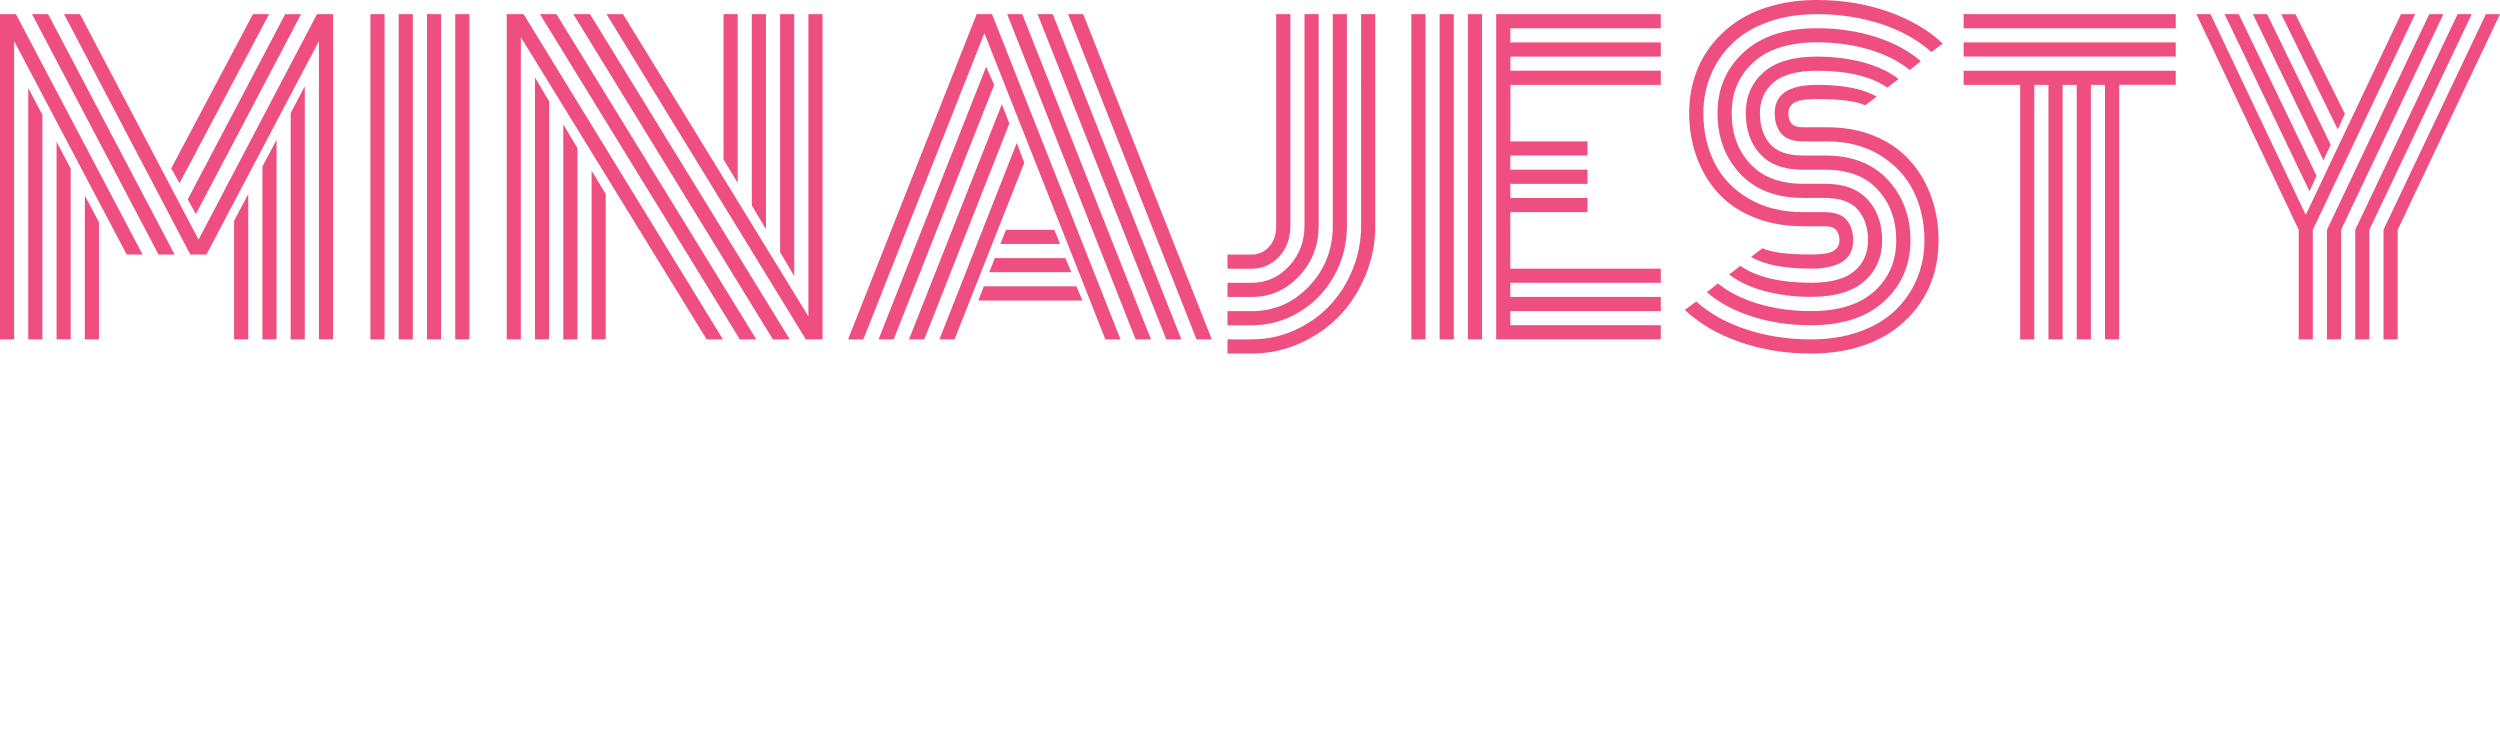 <svg xmlns="http://www.w3.org/2000/svg" viewBox="0 0 100 30" enable-background="new 0 0 100 30"><g fill="#EE4F80"><path d="M5.703 10.18h-.636L.565 1.643v11.933H0V.565h.636l5.067 9.616zM1.13 3.52l.566 1.076v8.98H1.13V3.518zm5.854 6.66H6.34L1.28.566h.645l5.06 9.616zm-4.72-4.508l.564 1.07v6.834h-.565V5.672zm10.494-4.03l-4.502 8.54h-.643L2.56.564h.637l4.745 9.02L12.68.564h.643v13.01h-.566V1.642zM3.394 7.824l.565 1.068v4.683h-.566v-5.75zM7.18 7.33l-.33-.597L10.118.566h.644L7.18 7.33zm.653 1.233l-.323-.59L11.407.567h.636l-4.21 7.997zm1.53.267l.567-1.068v5.813h-.566V8.83zm1.133-2.168l.566-1.07v7.983h-.566V6.662zm1.13-2.137l.566-1.076v10.126h-.565v-9.05zM14.816.565h.566v13.01h-.566V.565zm1.132 0h.565v13.01h-.565V.565zm1.13 0h.566v13.01h-.565V.565zm1.132 0h.565v13.01h-.565V.565zM20.834 1.485v12.09h-.565V.565h.674l7.974 13.01h-.652l-7.432-12.09zm.566 1.61l.565.96v9.52H21.4V3.095zm.196-2.53h.66l7.997 13.01h-.66L21.596.564zm.935 4.408l.566.95v7.652h-.565V4.973zm.402-4.408h.668l7.99 13.01h-.676L22.932.564zm.73 6.262l.566.935v5.813h-.565V6.827zM24.26.565h.66l7.416 12.09V.565h.565v13.01h-.667L24.26.564zm5.247 6.75l-.566-.936V.564h.567v6.75zm1.132 1.853l-.566-.95V.564h.565v8.603zm1.13 1.877l-.565-.958V.565h.565v10.48zM34.535 13.575h-.613L39.068.565h.613l5.14 13.01h-.606l-4.84-12.248-4.84 12.248zm4.91-10.904l.322.724-4.022 10.182h-.605L39.445 2.67zm.63 1.494l.298.778-3.402 8.634h-.612l3.716-9.412zm.596 1.555l.3.792-2.79 7.063h-.604L40.67 5.72zm-1.54 6.3l.22-.566h3.708l.236.566H39.13zm.44-1.132l.22-.566h2.82l.245.566H39.57zm.44-1.13l.23-.566h1.932l.228.565h-2.39zm.88-9.193l5.147 13.01h-.613L40.286.565h.605zm1.218 0l5.146 13.01h-.605L41.502.565h.605zm6.364 13.01h-.612L42.722.565h.605l5.145 13.01zM50.067 14.14H49.1v-.565h.966c.597 0 1.165-.12 1.705-.36.54-.242 1.005-.566 1.396-.972.39-.405.7-.89.93-1.45.23-.56.347-1.146.347-1.76V.566h.566v8.47c0 .69-.13 1.35-.39 1.98-.26.627-.61 1.17-1.053 1.63-.443.457-.97.82-1.58 1.09-.61.27-1.25.406-1.92.406m0-1.13H49.1v-.566h.966c.9 0 1.667-.332 2.298-.998.63-.665.947-1.47.947-2.412V.564h.566v8.47c0 .718-.17 1.38-.506 1.99-.338.612-.8 1.095-1.386 1.45-.587.357-1.226.536-1.917.536m0-1.132H49.1v-.566h.966c.586 0 1.085-.223 1.497-.668.41-.445.617-.982.617-1.61V.564h.566v8.47c0 .786-.26 1.456-.782 2.01-.52.557-1.154.834-1.897.834m0-1.13H49.1v-.566h.966c.277 0 .51-.105.7-.315.188-.21.282-.487.282-.833V.564h.566v8.47c0 .498-.15.908-.448 1.23-.298.322-.664.483-1.1.483"/><path d="M57.02 13.575h-.566V.565h.566v13.01zm1.13 0h-.565V.565h.566v13.01zm1.132 0h-.566V.565h.566v13.01zm1.13-2.828h6.02v.565h-6.02v.566h6.02v.565h-6.02v.566h6.02v.565h-6.584V.565h6.583v.566h-6.017v.566h6.018v.566h-6.017v.565h6.018v.566h-6.017v2.263H63.5v.565h-3.087v.566H63.5v.566h-3.087v.566H63.5v.566h-3.087v2.263zM73.077 5.656h-.95c-.403 0-.694-.103-.872-.31-.178-.207-.267-.48-.267-.82 0-.755.563-1.132 1.69-1.132 1.057 0 1.853.157 2.387.47l-.456.347c-.368-.167-1.012-.25-1.934-.25-.45 0-.753.05-.908.148-.154.1-.232.238-.232.416s.042.317.126.417c.083.1.238.15.463.15h.974c.706 0 1.344.12 1.912.36.568.242 1.035.57 1.402.987.367.416.647.895.84 1.438.194.542.29 1.122.29 1.74 0 .503-.07.98-.21 1.43-.143.45-.356.864-.64 1.24-.287.378-.63.705-1.03.98-.4.274-.877.49-1.43.643-.553.154-1.15.232-1.795.232-1.012 0-1.958-.153-2.84-.46-.884-.306-1.618-.734-2.205-1.284l.456-.337c.535.48 1.204.854 2.008 1.118.804.264 1.664.397 2.58.397.72 0 1.367-.103 1.945-.31.58-.208 1.056-.492 1.43-.853.374-.36.663-.78.864-1.257.2-.476.302-.99.302-1.54 0-.728-.148-1.387-.44-1.976-.294-.59-.74-1.068-1.34-1.435-.597-.365-1.306-.55-2.123-.55m-.95 2.83h.864c.404 0 .695.104.873.313.178.21.267.482.267.817 0 .754-.563 1.13-1.69 1.13-1.062 0-1.86-.156-2.395-.47l.455-.345c.367.168 1.013.25 1.94.25.45 0 .753-.05.908-.148.154-.1.232-.238.232-.416 0-.173-.043-.31-.13-.413-.086-.102-.245-.153-.475-.153h-.848c-.723 0-1.376-.118-1.96-.353-.584-.236-1.063-.56-1.438-.974-.375-.414-.662-.893-.86-1.437-.2-.546-.3-1.133-.3-1.76 0-.504.07-.98.212-1.43.14-.45.355-.864.64-1.24.286-.378.63-.704 1.03-.98.4-.274.876-.49 1.43-.643C71.433.077 72.03 0 72.676 0c1.01 0 1.956.153 2.836.46.88.306 1.613.734 2.2 1.284l-.457.337c-.534-.48-1.202-.854-2.004-1.12-.8-.263-1.66-.396-2.576-.396-.718 0-1.366.103-1.944.31-.58.207-1.056.49-1.43.853-.374.36-.663.78-.864 1.257-.2.476-.302.99-.302 1.54 0 .737.15 1.403.448 1.995.3.59.754 1.066 1.367 1.425.613.36 1.34.54 2.177.54m0-2.263h.896c1.063 0 1.895.325 2.494.974.6.65.9 1.456.9 2.42 0 .98-.35 1.79-1.045 2.43-.697.643-1.673.963-2.93.963-.84 0-1.622-.116-2.35-.346-.728-.23-1.333-.555-1.815-.974l.44-.353c.43.35.97.623 1.622.817.65.194 1.352.29 2.1.29 1.105 0 1.95-.263 2.534-.792.584-.53.876-1.207.876-2.035 0-.817-.245-1.493-.735-2.027s-1.19-.8-2.1-.8h-.89c-.764 0-1.337-.21-1.72-.63-.382-.418-.573-.962-.573-1.633 0-.67.237-1.215.71-1.634.475-.42 1.186-.628 2.134-.628.665 0 1.283.077 1.854.23.57.156 1.042.377 1.414.665l-.448.345c-.655-.45-1.595-.675-2.82-.675-.79 0-1.37.156-1.732.467-.364.312-.546.722-.546 1.23 0 .513.135.924.405 1.233.27.307.71.462 1.324.462m0 1.13h.864c.766 0 1.34.213 1.722.637.382.423.573.965.573 1.625 0 .67-.237 1.215-.71 1.634-.475.418-1.186.627-2.134.627-.664 0-1.283-.078-1.857-.232-.574-.155-1.046-.376-1.418-.664l.448-.344c.655.45 1.597.675 2.828.675.792 0 1.37-.155 1.733-.466.364-.312.546-.722.546-1.23s-.137-.918-.41-1.23c-.272-.31-.715-.467-1.328-.467h-.856c-1.074 0-1.913-.32-2.518-.963-.605-.64-.908-1.452-.908-2.43 0-.98.348-1.79 1.045-2.432.696-.64 1.673-.962 2.93-.962.838 0 1.62.115 2.345.345.725.23 1.33.555 1.81.974l-.44.352c-.43-.35-.968-.623-1.618-.817-.65-.194-1.35-.29-2.097-.29-1.105 0-1.95.265-2.534.793-.583.53-.875 1.207-.875 2.035 0 .823.246 1.5.74 2.03.493.535 1.2.8 2.122.8"/><path d="M78.545.565h8.485v.566h-8.485V.566zm0 1.132h8.485v.565h-8.485v-.565zm0 1.697v-.566h8.485v.565h-2.263v10.182H84.2V3.395h-.565v10.18h-.565V3.396h-.566v10.18h-.566V3.396h-.566v10.18h-.566V3.396h-2.26zM92.23 8.595l3.81-8.03h.566l-4.093 8.627v4.384h-.566V9.19L87.854.566h.566l3.81 8.03zm.432-1.564l-.283.62L88.984.566h.566l3.112 6.466zm.566-1.24l-.29.62-2.82-5.845h.566l2.544 5.225zm.566-1.234l-.283.62-2.26-4.61h.565l1.98 3.99zM93.08 9.19L97.17.566h.566L93.645 9.19v4.385h-.566V9.19zm1.13 0L98.303.566h.566L94.775 9.19v4.385h-.566V9.19zm1.13 0L99.435.566H100L95.907 9.19v4.385h-.566V9.19z"/></g></svg>